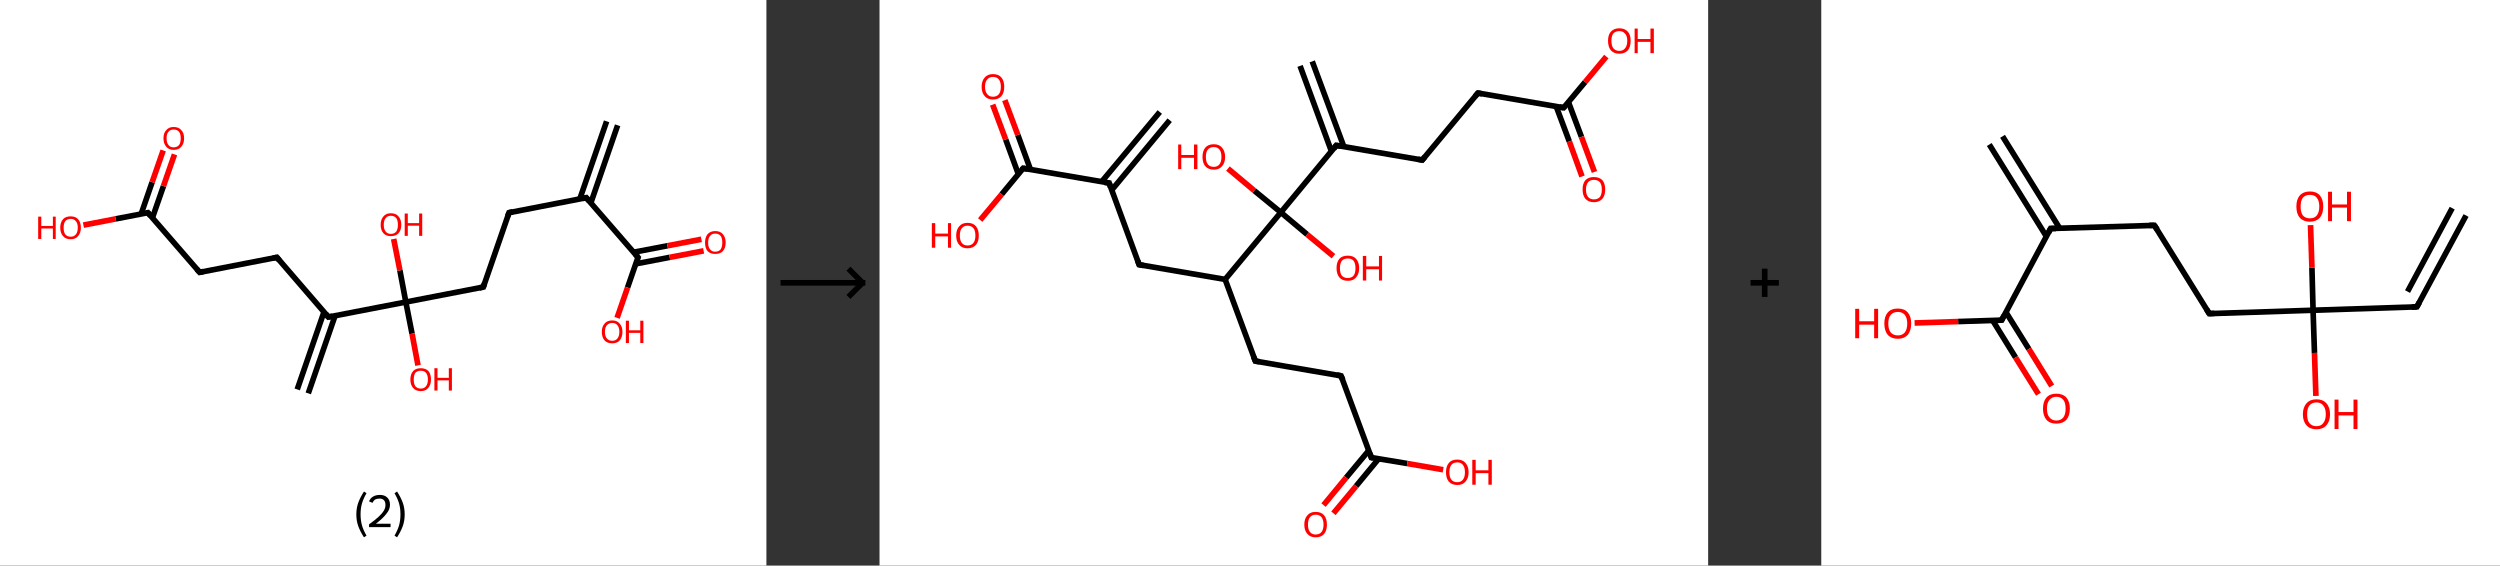<?xml version='1.0' encoding='ASCII' standalone='yes'?>
<svg xmlns="http://www.w3.org/2000/svg" xmlns:xlink="http://www.w3.org/1999/xlink" version="1.1" width="884.0px" viewBox="0 0 884.0 200.0" height="200.0px">
  <rect x="0" y="0" width="884.0" height="200.0" fill="#333333" stroke="none"/>
  <g>
    <g transform="translate(0, 0) scale(1 1) "><!-- END OF HEADER -->
<rect style="opacity:1.0;fill:#FFFFFF;stroke:none" width="271.0" height="200.0" x="0.0" y="0.0"> </rect>
<path class="bond-0 atom-0 atom-1" d="M 218.4,44.3 L 208.9,71.8" style="fill:none;fill-rule:evenodd;stroke:#000000;stroke-width:2.0px;stroke-linecap:butt;stroke-linejoin:miter;stroke-opacity:1"/>
<path class="bond-0 atom-0 atom-1" d="M 214.5,42.9 L 205.0,70.4" style="fill:none;fill-rule:evenodd;stroke:#000000;stroke-width:2.0px;stroke-linecap:butt;stroke-linejoin:miter;stroke-opacity:1"/>
<path class="bond-1 atom-1 atom-2" d="M 207.3,69.9 L 180.0,75.2" style="fill:none;fill-rule:evenodd;stroke:#000000;stroke-width:2.0px;stroke-linecap:butt;stroke-linejoin:miter;stroke-opacity:1"/>
<path class="bond-2 atom-2 atom-3" d="M 180.0,75.2 L 170.9,101.5" style="fill:none;fill-rule:evenodd;stroke:#000000;stroke-width:2.0px;stroke-linecap:butt;stroke-linejoin:miter;stroke-opacity:1"/>
<path class="bond-3 atom-3 atom-4" d="M 170.9,101.5 L 143.5,106.8" style="fill:none;fill-rule:evenodd;stroke:#000000;stroke-width:2.0px;stroke-linecap:butt;stroke-linejoin:miter;stroke-opacity:1"/>
<path class="bond-4 atom-4 atom-5" d="M 143.5,106.8 L 145.7,118.0" style="fill:none;fill-rule:evenodd;stroke:#000000;stroke-width:2.0px;stroke-linecap:butt;stroke-linejoin:miter;stroke-opacity:1"/>
<path class="bond-4 atom-4 atom-5" d="M 145.7,118.0 L 147.8,129.2" style="fill:none;fill-rule:evenodd;stroke:#FF0000;stroke-width:2.0px;stroke-linecap:butt;stroke-linejoin:miter;stroke-opacity:1"/>
<path class="bond-5 atom-4 atom-6" d="M 143.5,106.8 L 141.4,95.6" style="fill:none;fill-rule:evenodd;stroke:#000000;stroke-width:2.0px;stroke-linecap:butt;stroke-linejoin:miter;stroke-opacity:1"/>
<path class="bond-5 atom-4 atom-6" d="M 141.4,95.6 L 139.2,84.5" style="fill:none;fill-rule:evenodd;stroke:#FF0000;stroke-width:2.0px;stroke-linecap:butt;stroke-linejoin:miter;stroke-opacity:1"/>
<path class="bond-6 atom-4 atom-7" d="M 143.5,106.8 L 116.1,112.1" style="fill:none;fill-rule:evenodd;stroke:#000000;stroke-width:2.0px;stroke-linecap:butt;stroke-linejoin:miter;stroke-opacity:1"/>
<path class="bond-7 atom-7 atom-8" d="M 114.6,110.2 L 105.1,137.7" style="fill:none;fill-rule:evenodd;stroke:#000000;stroke-width:2.0px;stroke-linecap:butt;stroke-linejoin:miter;stroke-opacity:1"/>
<path class="bond-7 atom-7 atom-8" d="M 118.5,111.6 L 109.0,139.1" style="fill:none;fill-rule:evenodd;stroke:#000000;stroke-width:2.0px;stroke-linecap:butt;stroke-linejoin:miter;stroke-opacity:1"/>
<path class="bond-8 atom-7 atom-9" d="M 116.1,112.1 L 97.9,91.0" style="fill:none;fill-rule:evenodd;stroke:#000000;stroke-width:2.0px;stroke-linecap:butt;stroke-linejoin:miter;stroke-opacity:1"/>
<path class="bond-9 atom-9 atom-10" d="M 97.9,91.0 L 70.6,96.3" style="fill:none;fill-rule:evenodd;stroke:#000000;stroke-width:2.0px;stroke-linecap:butt;stroke-linejoin:miter;stroke-opacity:1"/>
<path class="bond-10 atom-10 atom-11" d="M 70.6,96.3 L 52.3,75.2" style="fill:none;fill-rule:evenodd;stroke:#000000;stroke-width:2.0px;stroke-linecap:butt;stroke-linejoin:miter;stroke-opacity:1"/>
<path class="bond-11 atom-11 atom-12" d="M 53.9,77.0 L 57.8,65.8" style="fill:none;fill-rule:evenodd;stroke:#000000;stroke-width:2.0px;stroke-linecap:butt;stroke-linejoin:miter;stroke-opacity:1"/>
<path class="bond-11 atom-11 atom-12" d="M 57.8,65.8 L 61.7,54.6" style="fill:none;fill-rule:evenodd;stroke:#FF0000;stroke-width:2.0px;stroke-linecap:butt;stroke-linejoin:miter;stroke-opacity:1"/>
<path class="bond-11 atom-11 atom-12" d="M 49.9,75.7 L 53.8,64.4" style="fill:none;fill-rule:evenodd;stroke:#000000;stroke-width:2.0px;stroke-linecap:butt;stroke-linejoin:miter;stroke-opacity:1"/>
<path class="bond-11 atom-11 atom-12" d="M 53.8,64.4 L 57.7,53.2" style="fill:none;fill-rule:evenodd;stroke:#FF0000;stroke-width:2.0px;stroke-linecap:butt;stroke-linejoin:miter;stroke-opacity:1"/>
<path class="bond-12 atom-11 atom-13" d="M 52.3,75.2 L 40.9,77.4" style="fill:none;fill-rule:evenodd;stroke:#000000;stroke-width:2.0px;stroke-linecap:butt;stroke-linejoin:miter;stroke-opacity:1"/>
<path class="bond-12 atom-11 atom-13" d="M 40.9,77.4 L 29.5,79.6" style="fill:none;fill-rule:evenodd;stroke:#FF0000;stroke-width:2.0px;stroke-linecap:butt;stroke-linejoin:miter;stroke-opacity:1"/>
<path class="bond-13 atom-1 atom-14" d="M 207.3,69.9 L 225.6,91.0" style="fill:none;fill-rule:evenodd;stroke:#000000;stroke-width:2.0px;stroke-linecap:butt;stroke-linejoin:miter;stroke-opacity:1"/>
<path class="bond-14 atom-14 atom-15" d="M 224.8,93.3 L 236.8,91.0" style="fill:none;fill-rule:evenodd;stroke:#000000;stroke-width:2.0px;stroke-linecap:butt;stroke-linejoin:miter;stroke-opacity:1"/>
<path class="bond-14 atom-14 atom-15" d="M 236.8,91.0 L 248.8,88.7" style="fill:none;fill-rule:evenodd;stroke:#FF0000;stroke-width:2.0px;stroke-linecap:butt;stroke-linejoin:miter;stroke-opacity:1"/>
<path class="bond-14 atom-14 atom-15" d="M 224.0,89.2 L 236.0,86.9" style="fill:none;fill-rule:evenodd;stroke:#000000;stroke-width:2.0px;stroke-linecap:butt;stroke-linejoin:miter;stroke-opacity:1"/>
<path class="bond-14 atom-14 atom-15" d="M 236.0,86.9 L 248.0,84.6" style="fill:none;fill-rule:evenodd;stroke:#FF0000;stroke-width:2.0px;stroke-linecap:butt;stroke-linejoin:miter;stroke-opacity:1"/>
<path class="bond-15 atom-14 atom-16" d="M 225.6,91.0 L 221.9,101.7" style="fill:none;fill-rule:evenodd;stroke:#000000;stroke-width:2.0px;stroke-linecap:butt;stroke-linejoin:miter;stroke-opacity:1"/>
<path class="bond-15 atom-14 atom-16" d="M 221.9,101.7 L 218.2,112.4" style="fill:none;fill-rule:evenodd;stroke:#FF0000;stroke-width:2.0px;stroke-linecap:butt;stroke-linejoin:miter;stroke-opacity:1"/>
<path d="M 206.0,70.2 L 207.3,69.9 L 208.2,71.0" style="fill:none;stroke:#000000;stroke-width:2.0px;stroke-linecap:butt;stroke-linejoin:miter;stroke-opacity:1;"/>
<path d="M 181.3,74.9 L 180.0,75.2 L 179.5,76.5" style="fill:none;stroke:#000000;stroke-width:2.0px;stroke-linecap:butt;stroke-linejoin:miter;stroke-opacity:1;"/>
<path d="M 171.3,100.2 L 170.9,101.5 L 169.5,101.8" style="fill:none;stroke:#000000;stroke-width:2.0px;stroke-linecap:butt;stroke-linejoin:miter;stroke-opacity:1;"/>
<path d="M 117.5,111.8 L 116.1,112.1 L 115.2,111.0" style="fill:none;stroke:#000000;stroke-width:2.0px;stroke-linecap:butt;stroke-linejoin:miter;stroke-opacity:1;"/>
<path d="M 98.8,92.1 L 97.9,91.0 L 96.5,91.3" style="fill:none;stroke:#000000;stroke-width:2.0px;stroke-linecap:butt;stroke-linejoin:miter;stroke-opacity:1;"/>
<path d="M 71.9,96.0 L 70.6,96.3 L 69.6,95.2" style="fill:none;stroke:#000000;stroke-width:2.0px;stroke-linecap:butt;stroke-linejoin:miter;stroke-opacity:1;"/>
<path d="M 53.2,76.3 L 52.3,75.2 L 51.7,75.3" style="fill:none;stroke:#000000;stroke-width:2.0px;stroke-linecap:butt;stroke-linejoin:miter;stroke-opacity:1;"/>
<path d="M 224.7,89.9 L 225.6,91.0 L 225.4,91.5" style="fill:none;stroke:#000000;stroke-width:2.0px;stroke-linecap:butt;stroke-linejoin:miter;stroke-opacity:1;"/>
<path class="atom-5" d="M 145.1 134.2 Q 145.1 132.3, 146.1 131.2 Q 147.0 130.2, 148.8 130.2 Q 150.5 130.2, 151.5 131.2 Q 152.4 132.3, 152.4 134.2 Q 152.4 136.1, 151.4 137.2 Q 150.5 138.3, 148.8 138.3 Q 147.0 138.3, 146.1 137.2 Q 145.1 136.1, 145.1 134.2 M 148.8 137.4 Q 150.0 137.4, 150.6 136.6 Q 151.3 135.8, 151.3 134.2 Q 151.3 132.6, 150.6 131.8 Q 150.0 131.1, 148.8 131.1 Q 147.6 131.1, 146.9 131.8 Q 146.3 132.6, 146.3 134.2 Q 146.3 135.8, 146.9 136.6 Q 147.6 137.4, 148.8 137.4 " fill="#FF0000"/>
<path class="atom-5" d="M 153.6 130.2 L 154.7 130.2 L 154.7 133.6 L 158.7 133.6 L 158.7 130.2 L 159.8 130.2 L 159.8 138.1 L 158.7 138.1 L 158.7 134.5 L 154.7 134.5 L 154.7 138.1 L 153.6 138.1 L 153.6 130.2 " fill="#FF0000"/>
<path class="atom-6" d="M 134.6 79.5 Q 134.6 77.6, 135.6 76.5 Q 136.5 75.4, 138.2 75.4 Q 140.0 75.4, 140.9 76.5 Q 141.9 77.6, 141.9 79.5 Q 141.9 81.4, 140.9 82.5 Q 140.0 83.5, 138.2 83.5 Q 136.5 83.5, 135.6 82.5 Q 134.6 81.4, 134.6 79.5 M 138.2 82.7 Q 139.4 82.7, 140.1 81.9 Q 140.7 81.0, 140.7 79.5 Q 140.7 77.9, 140.1 77.1 Q 139.4 76.3, 138.2 76.3 Q 137.0 76.3, 136.4 77.1 Q 135.7 77.9, 135.7 79.5 Q 135.7 81.1, 136.4 81.9 Q 137.0 82.7, 138.2 82.7 " fill="#FF0000"/>
<path class="atom-6" d="M 143.1 75.5 L 144.2 75.5 L 144.2 78.9 L 148.2 78.9 L 148.2 75.5 L 149.3 75.5 L 149.3 83.4 L 148.2 83.4 L 148.2 79.8 L 144.2 79.8 L 144.2 83.4 L 143.1 83.4 L 143.1 75.5 " fill="#FF0000"/>
<path class="atom-12" d="M 57.8 48.9 Q 57.8 47.0, 58.8 46.0 Q 59.7 44.9, 61.4 44.9 Q 63.2 44.9, 64.1 46.0 Q 65.1 47.0, 65.1 48.9 Q 65.1 50.8, 64.1 51.9 Q 63.2 53.0, 61.4 53.0 Q 59.7 53.0, 58.8 51.9 Q 57.8 50.8, 57.8 48.9 M 61.4 52.1 Q 62.6 52.1, 63.3 51.3 Q 63.9 50.5, 63.9 48.9 Q 63.9 47.4, 63.3 46.6 Q 62.6 45.8, 61.4 45.8 Q 60.2 45.8, 59.6 46.6 Q 58.9 47.3, 58.9 48.9 Q 58.9 50.5, 59.6 51.3 Q 60.2 52.1, 61.4 52.1 " fill="#FF0000"/>
<path class="atom-13" d="M 13.5 76.6 L 14.6 76.6 L 14.6 79.9 L 18.7 79.9 L 18.7 76.6 L 19.7 76.6 L 19.7 84.5 L 18.7 84.5 L 18.7 80.8 L 14.6 80.8 L 14.6 84.5 L 13.5 84.5 L 13.5 76.6 " fill="#FF0000"/>
<path class="atom-13" d="M 21.3 80.5 Q 21.3 78.6, 22.3 77.5 Q 23.2 76.5, 25.0 76.5 Q 26.7 76.5, 27.6 77.5 Q 28.6 78.6, 28.6 80.5 Q 28.6 82.4, 27.6 83.5 Q 26.7 84.6, 25.0 84.6 Q 23.2 84.6, 22.3 83.5 Q 21.3 82.4, 21.3 80.5 M 25.0 83.7 Q 26.2 83.7, 26.8 82.9 Q 27.5 82.1, 27.5 80.5 Q 27.5 78.9, 26.8 78.2 Q 26.2 77.4, 25.0 77.4 Q 23.8 77.4, 23.1 78.2 Q 22.5 78.9, 22.5 80.5 Q 22.5 82.1, 23.1 82.9 Q 23.8 83.7, 25.0 83.7 " fill="#FF0000"/>
<path class="atom-15" d="M 249.3 85.8 Q 249.3 83.9, 250.2 82.8 Q 251.2 81.7, 252.9 81.7 Q 254.7 81.7, 255.6 82.8 Q 256.6 83.9, 256.6 85.8 Q 256.6 87.7, 255.6 88.8 Q 254.7 89.8, 252.9 89.8 Q 251.2 89.8, 250.2 88.8 Q 249.3 87.7, 249.3 85.8 M 252.9 89.0 Q 254.1 89.0, 254.8 88.2 Q 255.4 87.3, 255.4 85.8 Q 255.4 84.2, 254.8 83.4 Q 254.1 82.6, 252.9 82.6 Q 251.7 82.6, 251.1 83.4 Q 250.4 84.2, 250.4 85.8 Q 250.4 87.4, 251.1 88.2 Q 251.7 89.0, 252.9 89.0 " fill="#FF0000"/>
<path class="atom-16" d="M 212.8 117.3 Q 212.8 115.5, 213.8 114.4 Q 214.7 113.3, 216.5 113.3 Q 218.2 113.3, 219.1 114.4 Q 220.1 115.5, 220.1 117.3 Q 220.1 119.3, 219.1 120.4 Q 218.2 121.4, 216.5 121.4 Q 214.7 121.4, 213.8 120.4 Q 212.8 119.3, 212.8 117.3 M 216.5 120.5 Q 217.7 120.5, 218.3 119.7 Q 219.0 118.9, 219.0 117.3 Q 219.0 115.8, 218.3 115.0 Q 217.7 114.2, 216.5 114.2 Q 215.3 114.2, 214.6 115.0 Q 213.9 115.8, 213.9 117.3 Q 213.9 118.9, 214.6 119.7 Q 215.3 120.5, 216.5 120.5 " fill="#FF0000"/>
<path class="atom-16" d="M 221.3 113.4 L 222.4 113.4 L 222.4 116.8 L 226.4 116.8 L 226.4 113.4 L 227.5 113.4 L 227.5 121.3 L 226.4 121.3 L 226.4 117.7 L 222.4 117.7 L 222.4 121.3 L 221.3 121.3 L 221.3 113.4 " fill="#FF0000"/>
<path class="legend" d="M 126.0 181.9 Q 126.0 179.6, 126.7 177.7 Q 127.4 175.8, 128.7 173.8 L 129.6 174.4 Q 128.5 176.3, 128.0 178.0 Q 127.5 179.7, 127.5 181.9 Q 127.5 184.0, 128.0 185.8 Q 128.5 187.5, 129.6 189.4 L 128.7 190.0 Q 127.4 188.0, 126.7 186.1 Q 126.0 184.2, 126.0 181.9 " fill="#000000"/>
<path class="legend" d="M 130.5 177.3 Q 130.9 176.2, 131.9 175.6 Q 132.9 175.0, 134.3 175.0 Q 136.0 175.0, 136.9 175.9 Q 137.9 176.8, 137.9 178.5 Q 137.9 180.2, 136.6 181.7 Q 135.4 183.3, 132.9 185.2 L 138.1 185.2 L 138.1 186.4 L 130.5 186.4 L 130.5 185.4 Q 132.6 183.9, 133.8 182.8 Q 135.1 181.6, 135.7 180.6 Q 136.3 179.6, 136.3 178.6 Q 136.3 177.5, 135.8 176.9 Q 135.2 176.3, 134.3 176.3 Q 133.3 176.3, 132.7 176.6 Q 132.1 177.0, 131.7 177.8 L 130.5 177.3 " fill="#000000"/>
<path class="legend" d="M 143.1 181.9 Q 143.1 184.2, 142.4 186.1 Q 141.7 188.0, 140.4 190.0 L 139.5 189.4 Q 140.6 187.5, 141.1 185.8 Q 141.6 184.0, 141.6 181.9 Q 141.6 179.7, 141.1 178.0 Q 140.6 176.3, 139.5 174.4 L 140.4 173.8 Q 141.7 175.8, 142.4 177.7 Q 143.1 179.6, 143.1 181.9 " fill="#000000"/>
</g>
    <g transform="translate(271.0, 0) scale(1 1) "><line x1="5" y1="100" x2="35" y2="100" style="stroke:rgb(0,0,0);stroke-width:2"/>
  <line x1="34" y1="100" x2="29" y2="95" style="stroke:rgb(0,0,0);stroke-width:2"/>
  <line x1="34" y1="100" x2="29" y2="105" style="stroke:rgb(0,0,0);stroke-width:2"/>
</g>
    <g transform="translate(311.0, 0) scale(1 1) "><!-- END OF HEADER -->
<rect style="opacity:1.0;fill:#FFFFFF;stroke:none" width="293.0" height="200.0" x="0.0" y="0.0"> </rect>
<path class="bond-0 atom-0 atom-1" d="M 102.6,42.5 L 82.1,67.2" style="fill:none;fill-rule:evenodd;stroke:#000000;stroke-width:2.0px;stroke-linecap:butt;stroke-linejoin:miter;stroke-opacity:1"/>
<path class="bond-0 atom-0 atom-1" d="M 99.1,39.6 L 78.5,64.3" style="fill:none;fill-rule:evenodd;stroke:#000000;stroke-width:2.0px;stroke-linecap:butt;stroke-linejoin:miter;stroke-opacity:1"/>
<path class="bond-1 atom-1 atom-2" d="M 81.2,64.7 L 91.8,93.6" style="fill:none;fill-rule:evenodd;stroke:#000000;stroke-width:2.0px;stroke-linecap:butt;stroke-linejoin:miter;stroke-opacity:1"/>
<path class="bond-2 atom-2 atom-3" d="M 91.8,93.6 L 122.2,98.8" style="fill:none;fill-rule:evenodd;stroke:#000000;stroke-width:2.0px;stroke-linecap:butt;stroke-linejoin:miter;stroke-opacity:1"/>
<path class="bond-3 atom-3 atom-4" d="M 122.2,98.8 L 132.9,127.7" style="fill:none;fill-rule:evenodd;stroke:#000000;stroke-width:2.0px;stroke-linecap:butt;stroke-linejoin:miter;stroke-opacity:1"/>
<path class="bond-4 atom-4 atom-5" d="M 132.9,127.7 L 163.2,132.9" style="fill:none;fill-rule:evenodd;stroke:#000000;stroke-width:2.0px;stroke-linecap:butt;stroke-linejoin:miter;stroke-opacity:1"/>
<path class="bond-5 atom-5 atom-6" d="M 163.2,132.9 L 173.9,161.8" style="fill:none;fill-rule:evenodd;stroke:#000000;stroke-width:2.0px;stroke-linecap:butt;stroke-linejoin:miter;stroke-opacity:1"/>
<path class="bond-6 atom-6 atom-7" d="M 173.0,159.3 L 165.0,168.9" style="fill:none;fill-rule:evenodd;stroke:#000000;stroke-width:2.0px;stroke-linecap:butt;stroke-linejoin:miter;stroke-opacity:1"/>
<path class="bond-6 atom-6 atom-7" d="M 165.0,168.9 L 157.0,178.6" style="fill:none;fill-rule:evenodd;stroke:#FF0000;stroke-width:2.0px;stroke-linecap:butt;stroke-linejoin:miter;stroke-opacity:1"/>
<path class="bond-6 atom-6 atom-7" d="M 176.5,162.2 L 168.5,171.9" style="fill:none;fill-rule:evenodd;stroke:#000000;stroke-width:2.0px;stroke-linecap:butt;stroke-linejoin:miter;stroke-opacity:1"/>
<path class="bond-6 atom-6 atom-7" d="M 168.5,171.9 L 160.5,181.5" style="fill:none;fill-rule:evenodd;stroke:#FF0000;stroke-width:2.0px;stroke-linecap:butt;stroke-linejoin:miter;stroke-opacity:1"/>
<path class="bond-7 atom-6 atom-8" d="M 173.9,161.8 L 186.6,163.9" style="fill:none;fill-rule:evenodd;stroke:#000000;stroke-width:2.0px;stroke-linecap:butt;stroke-linejoin:miter;stroke-opacity:1"/>
<path class="bond-7 atom-6 atom-8" d="M 186.6,163.9 L 199.3,166.1" style="fill:none;fill-rule:evenodd;stroke:#FF0000;stroke-width:2.0px;stroke-linecap:butt;stroke-linejoin:miter;stroke-opacity:1"/>
<path class="bond-8 atom-3 atom-9" d="M 122.2,98.8 L 141.9,75.1" style="fill:none;fill-rule:evenodd;stroke:#000000;stroke-width:2.0px;stroke-linecap:butt;stroke-linejoin:miter;stroke-opacity:1"/>
<path class="bond-9 atom-9 atom-10" d="M 141.9,75.1 L 151.2,82.9" style="fill:none;fill-rule:evenodd;stroke:#000000;stroke-width:2.0px;stroke-linecap:butt;stroke-linejoin:miter;stroke-opacity:1"/>
<path class="bond-9 atom-9 atom-10" d="M 151.2,82.9 L 160.5,90.6" style="fill:none;fill-rule:evenodd;stroke:#FF0000;stroke-width:2.0px;stroke-linecap:butt;stroke-linejoin:miter;stroke-opacity:1"/>
<path class="bond-10 atom-9 atom-11" d="M 141.9,75.1 L 132.5,67.4" style="fill:none;fill-rule:evenodd;stroke:#000000;stroke-width:2.0px;stroke-linecap:butt;stroke-linejoin:miter;stroke-opacity:1"/>
<path class="bond-10 atom-9 atom-11" d="M 132.5,67.4 L 123.2,59.6" style="fill:none;fill-rule:evenodd;stroke:#FF0000;stroke-width:2.0px;stroke-linecap:butt;stroke-linejoin:miter;stroke-opacity:1"/>
<path class="bond-11 atom-9 atom-12" d="M 141.9,75.1 L 161.5,51.4" style="fill:none;fill-rule:evenodd;stroke:#000000;stroke-width:2.0px;stroke-linecap:butt;stroke-linejoin:miter;stroke-opacity:1"/>
<path class="bond-12 atom-12 atom-13" d="M 164.2,51.9 L 153.0,21.7" style="fill:none;fill-rule:evenodd;stroke:#000000;stroke-width:2.0px;stroke-linecap:butt;stroke-linejoin:miter;stroke-opacity:1"/>
<path class="bond-12 atom-12 atom-13" d="M 159.8,53.5 L 148.7,23.3" style="fill:none;fill-rule:evenodd;stroke:#000000;stroke-width:2.0px;stroke-linecap:butt;stroke-linejoin:miter;stroke-opacity:1"/>
<path class="bond-13 atom-12 atom-14" d="M 161.5,51.4 L 191.9,56.6" style="fill:none;fill-rule:evenodd;stroke:#000000;stroke-width:2.0px;stroke-linecap:butt;stroke-linejoin:miter;stroke-opacity:1"/>
<path class="bond-14 atom-14 atom-15" d="M 191.9,56.6 L 211.6,32.9" style="fill:none;fill-rule:evenodd;stroke:#000000;stroke-width:2.0px;stroke-linecap:butt;stroke-linejoin:miter;stroke-opacity:1"/>
<path class="bond-15 atom-15 atom-16" d="M 211.6,32.9 L 241.9,38.1" style="fill:none;fill-rule:evenodd;stroke:#000000;stroke-width:2.0px;stroke-linecap:butt;stroke-linejoin:miter;stroke-opacity:1"/>
<path class="bond-16 atom-16 atom-17" d="M 239.3,37.7 L 243.9,50.0" style="fill:none;fill-rule:evenodd;stroke:#000000;stroke-width:2.0px;stroke-linecap:butt;stroke-linejoin:miter;stroke-opacity:1"/>
<path class="bond-16 atom-16 atom-17" d="M 243.9,50.0 L 248.4,62.4" style="fill:none;fill-rule:evenodd;stroke:#FF0000;stroke-width:2.0px;stroke-linecap:butt;stroke-linejoin:miter;stroke-opacity:1"/>
<path class="bond-16 atom-16 atom-17" d="M 243.6,36.1 L 248.2,48.4" style="fill:none;fill-rule:evenodd;stroke:#000000;stroke-width:2.0px;stroke-linecap:butt;stroke-linejoin:miter;stroke-opacity:1"/>
<path class="bond-16 atom-16 atom-17" d="M 248.2,48.4 L 252.8,60.8" style="fill:none;fill-rule:evenodd;stroke:#FF0000;stroke-width:2.0px;stroke-linecap:butt;stroke-linejoin:miter;stroke-opacity:1"/>
<path class="bond-17 atom-16 atom-18" d="M 241.9,38.1 L 249.5,29.0" style="fill:none;fill-rule:evenodd;stroke:#000000;stroke-width:2.0px;stroke-linecap:butt;stroke-linejoin:miter;stroke-opacity:1"/>
<path class="bond-17 atom-16 atom-18" d="M 249.5,29.0 L 257.0,20.0" style="fill:none;fill-rule:evenodd;stroke:#FF0000;stroke-width:2.0px;stroke-linecap:butt;stroke-linejoin:miter;stroke-opacity:1"/>
<path class="bond-18 atom-1 atom-19" d="M 81.2,64.7 L 50.8,59.5" style="fill:none;fill-rule:evenodd;stroke:#000000;stroke-width:2.0px;stroke-linecap:butt;stroke-linejoin:miter;stroke-opacity:1"/>
<path class="bond-19 atom-19 atom-20" d="M 53.4,60.0 L 48.9,47.7" style="fill:none;fill-rule:evenodd;stroke:#000000;stroke-width:2.0px;stroke-linecap:butt;stroke-linejoin:miter;stroke-opacity:1"/>
<path class="bond-19 atom-19 atom-20" d="M 48.9,47.7 L 44.3,35.4" style="fill:none;fill-rule:evenodd;stroke:#FF0000;stroke-width:2.0px;stroke-linecap:butt;stroke-linejoin:miter;stroke-opacity:1"/>
<path class="bond-19 atom-19 atom-20" d="M 49.1,61.6 L 44.6,49.3" style="fill:none;fill-rule:evenodd;stroke:#000000;stroke-width:2.0px;stroke-linecap:butt;stroke-linejoin:miter;stroke-opacity:1"/>
<path class="bond-19 atom-19 atom-20" d="M 44.6,49.3 L 40.0,37.0" style="fill:none;fill-rule:evenodd;stroke:#FF0000;stroke-width:2.0px;stroke-linecap:butt;stroke-linejoin:miter;stroke-opacity:1"/>
<path class="bond-20 atom-19 atom-21" d="M 50.8,59.5 L 43.2,68.7" style="fill:none;fill-rule:evenodd;stroke:#000000;stroke-width:2.0px;stroke-linecap:butt;stroke-linejoin:miter;stroke-opacity:1"/>
<path class="bond-20 atom-19 atom-21" d="M 43.2,68.7 L 35.6,77.8" style="fill:none;fill-rule:evenodd;stroke:#FF0000;stroke-width:2.0px;stroke-linecap:butt;stroke-linejoin:miter;stroke-opacity:1"/>
<path d="M 81.7,66.2 L 81.2,64.7 L 79.6,64.5" style="fill:none;stroke:#000000;stroke-width:2.0px;stroke-linecap:butt;stroke-linejoin:miter;stroke-opacity:1;"/>
<path d="M 91.3,92.2 L 91.8,93.6 L 93.4,93.9" style="fill:none;stroke:#000000;stroke-width:2.0px;stroke-linecap:butt;stroke-linejoin:miter;stroke-opacity:1;"/>
<path d="M 132.3,126.2 L 132.9,127.7 L 134.4,127.9" style="fill:none;stroke:#000000;stroke-width:2.0px;stroke-linecap:butt;stroke-linejoin:miter;stroke-opacity:1;"/>
<path d="M 161.7,132.6 L 163.2,132.9 L 163.8,134.3" style="fill:none;stroke:#000000;stroke-width:2.0px;stroke-linecap:butt;stroke-linejoin:miter;stroke-opacity:1;"/>
<path d="M 173.4,160.3 L 173.9,161.8 L 174.5,161.9" style="fill:none;stroke:#000000;stroke-width:2.0px;stroke-linecap:butt;stroke-linejoin:miter;stroke-opacity:1;"/>
<path d="M 160.6,52.6 L 161.5,51.4 L 163.1,51.7" style="fill:none;stroke:#000000;stroke-width:2.0px;stroke-linecap:butt;stroke-linejoin:miter;stroke-opacity:1;"/>
<path d="M 190.4,56.3 L 191.9,56.6 L 192.9,55.4" style="fill:none;stroke:#000000;stroke-width:2.0px;stroke-linecap:butt;stroke-linejoin:miter;stroke-opacity:1;"/>
<path d="M 210.6,34.1 L 211.6,32.9 L 213.1,33.2" style="fill:none;stroke:#000000;stroke-width:2.0px;stroke-linecap:butt;stroke-linejoin:miter;stroke-opacity:1;"/>
<path d="M 240.4,37.8 L 241.9,38.1 L 242.3,37.7" style="fill:none;stroke:#000000;stroke-width:2.0px;stroke-linecap:butt;stroke-linejoin:miter;stroke-opacity:1;"/>
<path d="M 52.3,59.8 L 50.8,59.5 L 50.4,60.0" style="fill:none;stroke:#000000;stroke-width:2.0px;stroke-linecap:butt;stroke-linejoin:miter;stroke-opacity:1;"/>
<path class="atom-7" d="M 150.2 185.5 Q 150.2 183.4, 151.3 182.2 Q 152.3 181.0, 154.2 181.0 Q 156.2 181.0, 157.2 182.2 Q 158.2 183.4, 158.2 185.5 Q 158.2 187.6, 157.2 188.8 Q 156.2 190.0, 154.2 190.0 Q 152.3 190.0, 151.3 188.8 Q 150.2 187.6, 150.2 185.5 M 154.2 189.0 Q 155.6 189.0, 156.3 188.1 Q 157.0 187.2, 157.0 185.5 Q 157.0 183.8, 156.3 182.9 Q 155.6 182.0, 154.2 182.0 Q 152.9 182.0, 152.2 182.9 Q 151.5 183.8, 151.5 185.5 Q 151.5 187.2, 152.2 188.1 Q 152.9 189.0, 154.2 189.0 " fill="#FF0000"/>
<path class="atom-8" d="M 200.3 167.0 Q 200.3 164.9, 201.3 163.7 Q 202.3 162.5, 204.3 162.5 Q 206.2 162.5, 207.2 163.7 Q 208.3 164.9, 208.3 167.0 Q 208.3 169.1, 207.2 170.3 Q 206.2 171.5, 204.3 171.5 Q 202.4 171.5, 201.3 170.3 Q 200.3 169.1, 200.3 167.0 M 204.3 170.5 Q 205.6 170.5, 206.3 169.6 Q 207.0 168.7, 207.0 167.0 Q 207.0 165.3, 206.3 164.4 Q 205.6 163.5, 204.3 163.5 Q 202.9 163.5, 202.2 164.4 Q 201.5 165.3, 201.5 167.0 Q 201.5 168.7, 202.2 169.6 Q 202.9 170.5, 204.3 170.5 " fill="#FF0000"/>
<path class="atom-8" d="M 209.6 162.6 L 210.8 162.6 L 210.8 166.3 L 215.3 166.3 L 215.3 162.6 L 216.5 162.6 L 216.5 171.4 L 215.3 171.4 L 215.3 167.3 L 210.8 167.3 L 210.8 171.4 L 209.6 171.4 L 209.6 162.6 " fill="#FF0000"/>
<path class="atom-10" d="M 161.6 94.8 Q 161.6 92.7, 162.6 91.5 Q 163.6 90.4, 165.6 90.4 Q 167.5 90.4, 168.5 91.5 Q 169.6 92.7, 169.6 94.8 Q 169.6 96.9, 168.5 98.1 Q 167.5 99.3, 165.6 99.3 Q 163.6 99.3, 162.6 98.1 Q 161.6 96.9, 161.6 94.8 M 165.6 98.3 Q 166.9 98.3, 167.6 97.5 Q 168.3 96.6, 168.3 94.8 Q 168.3 93.1, 167.6 92.2 Q 166.9 91.4, 165.6 91.4 Q 164.2 91.4, 163.5 92.2 Q 162.8 93.1, 162.8 94.8 Q 162.8 96.6, 163.5 97.5 Q 164.2 98.3, 165.6 98.3 " fill="#FF0000"/>
<path class="atom-10" d="M 170.9 90.5 L 172.1 90.5 L 172.1 94.2 L 176.6 94.2 L 176.6 90.5 L 177.7 90.5 L 177.7 99.2 L 176.6 99.2 L 176.6 95.2 L 172.1 95.2 L 172.1 99.2 L 170.9 99.2 L 170.9 90.5 " fill="#FF0000"/>
<path class="atom-11" d="M 105.6 51.1 L 106.7 51.1 L 106.7 54.8 L 111.2 54.8 L 111.2 51.1 L 112.4 51.1 L 112.4 59.8 L 111.2 59.8 L 111.2 55.8 L 106.7 55.8 L 106.7 59.8 L 105.6 59.8 L 105.6 51.1 " fill="#FF0000"/>
<path class="atom-11" d="M 114.2 55.5 Q 114.2 53.4, 115.2 52.2 Q 116.2 51.0, 118.2 51.0 Q 120.1 51.0, 121.1 52.2 Q 122.2 53.4, 122.2 55.5 Q 122.2 57.6, 121.1 58.8 Q 120.1 60.0, 118.2 60.0 Q 116.3 60.0, 115.2 58.8 Q 114.2 57.6, 114.2 55.5 M 118.2 59.0 Q 119.5 59.0, 120.2 58.1 Q 120.9 57.2, 120.9 55.5 Q 120.9 53.7, 120.2 52.9 Q 119.5 52.0, 118.2 52.0 Q 116.8 52.0, 116.1 52.9 Q 115.4 53.7, 115.4 55.5 Q 115.4 57.2, 116.1 58.1 Q 116.8 59.0, 118.2 59.0 " fill="#FF0000"/>
<path class="atom-17" d="M 248.6 67.0 Q 248.6 64.9, 249.6 63.7 Q 250.7 62.6, 252.6 62.6 Q 254.5 62.6, 255.6 63.7 Q 256.6 64.9, 256.6 67.0 Q 256.6 69.1, 255.6 70.3 Q 254.5 71.5, 252.6 71.5 Q 250.7 71.5, 249.6 70.3 Q 248.6 69.1, 248.6 67.0 M 252.6 70.5 Q 253.9 70.5, 254.7 69.7 Q 255.4 68.8, 255.4 67.0 Q 255.4 65.3, 254.7 64.4 Q 253.9 63.6, 252.6 63.6 Q 251.3 63.6, 250.6 64.4 Q 249.8 65.3, 249.8 67.0 Q 249.8 68.8, 250.6 69.7 Q 251.3 70.5, 252.6 70.5 " fill="#FF0000"/>
<path class="atom-18" d="M 257.6 14.4 Q 257.6 12.3, 258.6 11.2 Q 259.7 10.0, 261.6 10.0 Q 263.5 10.0, 264.6 11.2 Q 265.6 12.3, 265.6 14.4 Q 265.6 16.6, 264.6 17.8 Q 263.5 19.0, 261.6 19.0 Q 259.7 19.0, 258.6 17.8 Q 257.6 16.6, 257.6 14.4 M 261.6 18.0 Q 262.9 18.0, 263.6 17.1 Q 264.4 16.2, 264.4 14.4 Q 264.4 12.7, 263.6 11.9 Q 262.9 11.0, 261.6 11.0 Q 260.3 11.0, 259.5 11.8 Q 258.8 12.7, 258.8 14.4 Q 258.8 16.2, 259.5 17.1 Q 260.3 18.0, 261.6 18.0 " fill="#FF0000"/>
<path class="atom-18" d="M 267.0 10.1 L 268.1 10.1 L 268.1 13.8 L 272.6 13.8 L 272.6 10.1 L 273.8 10.1 L 273.8 18.8 L 272.6 18.8 L 272.6 14.8 L 268.1 14.8 L 268.1 18.8 L 267.0 18.8 L 267.0 10.1 " fill="#FF0000"/>
<path class="atom-20" d="M 36.1 30.7 Q 36.1 28.6, 37.2 27.4 Q 38.2 26.2, 40.1 26.2 Q 42.1 26.2, 43.1 27.4 Q 44.1 28.6, 44.1 30.7 Q 44.1 32.8, 43.1 34.0 Q 42.0 35.2, 40.1 35.2 Q 38.2 35.2, 37.2 34.0 Q 36.1 32.8, 36.1 30.7 M 40.1 34.2 Q 41.5 34.2, 42.2 33.3 Q 42.9 32.4, 42.9 30.7 Q 42.9 29.0, 42.2 28.1 Q 41.5 27.2, 40.1 27.2 Q 38.8 27.2, 38.1 28.1 Q 37.3 28.9, 37.3 30.7 Q 37.3 32.4, 38.1 33.3 Q 38.8 34.2, 40.1 34.2 " fill="#FF0000"/>
<path class="atom-21" d="M 18.5 78.9 L 19.7 78.9 L 19.7 82.6 L 24.2 82.6 L 24.2 78.9 L 25.3 78.9 L 25.3 87.6 L 24.2 87.6 L 24.2 83.6 L 19.7 83.6 L 19.7 87.6 L 18.5 87.6 L 18.5 78.9 " fill="#FF0000"/>
<path class="atom-21" d="M 27.1 83.3 Q 27.1 81.2, 28.2 80.0 Q 29.2 78.8, 31.1 78.8 Q 33.1 78.8, 34.1 80.0 Q 35.1 81.2, 35.1 83.3 Q 35.1 85.4, 34.1 86.6 Q 33.0 87.8, 31.1 87.8 Q 29.2 87.8, 28.2 86.6 Q 27.1 85.4, 27.1 83.3 M 31.1 86.8 Q 32.5 86.8, 33.2 85.9 Q 33.9 85.0, 33.9 83.3 Q 33.9 81.5, 33.2 80.7 Q 32.5 79.8, 31.1 79.8 Q 29.8 79.8, 29.1 80.7 Q 28.4 81.5, 28.4 83.3 Q 28.4 85.0, 29.1 85.9 Q 29.8 86.8, 31.1 86.8 " fill="#FF0000"/>
</g>
    <g transform="translate(604.0, 0) scale(1 1) "><line x1="15" y1="100" x2="25" y2="100" style="stroke:rgb(0,0,0);stroke-width:2"/>
  <line x1="20" y1="95" x2="20" y2="105" style="stroke:rgb(0,0,0);stroke-width:2"/>
</g>
    <g transform="translate(644.0, 0) scale(1 1) "><!-- END OF HEADER -->
<rect style="opacity:1.0;fill:#FFFFFF;stroke:none" width="240.0" height="200.0" x="0.0" y="0.0"> </rect>
<path class="bond-0 atom-0 atom-1" d="M 228.0,76.2 L 210.6,108.5" style="fill:none;fill-rule:evenodd;stroke:#000000;stroke-width:2.0px;stroke-linecap:butt;stroke-linejoin:miter;stroke-opacity:1"/>
<path class="bond-0 atom-0 atom-1" d="M 223.1,73.6 L 207.3,103.1" style="fill:none;fill-rule:evenodd;stroke:#000000;stroke-width:2.0px;stroke-linecap:butt;stroke-linejoin:miter;stroke-opacity:1"/>
<path class="bond-1 atom-1 atom-2" d="M 210.6,108.5 L 173.9,109.7" style="fill:none;fill-rule:evenodd;stroke:#000000;stroke-width:2.0px;stroke-linecap:butt;stroke-linejoin:miter;stroke-opacity:1"/>
<path class="bond-2 atom-2 atom-3" d="M 173.9,109.7 L 173.5,94.7" style="fill:none;fill-rule:evenodd;stroke:#000000;stroke-width:2.0px;stroke-linecap:butt;stroke-linejoin:miter;stroke-opacity:1"/>
<path class="bond-2 atom-2 atom-3" d="M 173.5,94.7 L 173.0,79.6" style="fill:none;fill-rule:evenodd;stroke:#FF0000;stroke-width:2.0px;stroke-linecap:butt;stroke-linejoin:miter;stroke-opacity:1"/>
<path class="bond-3 atom-2 atom-4" d="M 173.9,109.7 L 174.4,124.8" style="fill:none;fill-rule:evenodd;stroke:#000000;stroke-width:2.0px;stroke-linecap:butt;stroke-linejoin:miter;stroke-opacity:1"/>
<path class="bond-3 atom-2 atom-4" d="M 174.4,124.8 L 174.9,140.0" style="fill:none;fill-rule:evenodd;stroke:#FF0000;stroke-width:2.0px;stroke-linecap:butt;stroke-linejoin:miter;stroke-opacity:1"/>
<path class="bond-4 atom-2 atom-5" d="M 173.9,109.7 L 137.2,110.9" style="fill:none;fill-rule:evenodd;stroke:#000000;stroke-width:2.0px;stroke-linecap:butt;stroke-linejoin:miter;stroke-opacity:1"/>
<path class="bond-5 atom-5 atom-6" d="M 137.2,110.9 L 117.8,79.7" style="fill:none;fill-rule:evenodd;stroke:#000000;stroke-width:2.0px;stroke-linecap:butt;stroke-linejoin:miter;stroke-opacity:1"/>
<path class="bond-6 atom-6 atom-7" d="M 117.8,79.7 L 81.1,80.8" style="fill:none;fill-rule:evenodd;stroke:#000000;stroke-width:2.0px;stroke-linecap:butt;stroke-linejoin:miter;stroke-opacity:1"/>
<path class="bond-7 atom-7 atom-8" d="M 84.3,80.7 L 64.1,48.2" style="fill:none;fill-rule:evenodd;stroke:#000000;stroke-width:2.0px;stroke-linecap:butt;stroke-linejoin:miter;stroke-opacity:1"/>
<path class="bond-7 atom-7 atom-8" d="M 79.6,83.6 L 59.4,51.1" style="fill:none;fill-rule:evenodd;stroke:#000000;stroke-width:2.0px;stroke-linecap:butt;stroke-linejoin:miter;stroke-opacity:1"/>
<path class="bond-8 atom-7 atom-9" d="M 81.1,80.8 L 63.8,113.2" style="fill:none;fill-rule:evenodd;stroke:#000000;stroke-width:2.0px;stroke-linecap:butt;stroke-linejoin:miter;stroke-opacity:1"/>
<path class="bond-9 atom-9 atom-10" d="M 60.6,113.3 L 68.7,126.4" style="fill:none;fill-rule:evenodd;stroke:#000000;stroke-width:2.0px;stroke-linecap:butt;stroke-linejoin:miter;stroke-opacity:1"/>
<path class="bond-9 atom-9 atom-10" d="M 68.7,126.4 L 76.8,139.4" style="fill:none;fill-rule:evenodd;stroke:#FF0000;stroke-width:2.0px;stroke-linecap:butt;stroke-linejoin:miter;stroke-opacity:1"/>
<path class="bond-9 atom-9 atom-10" d="M 65.3,110.4 L 73.4,123.4" style="fill:none;fill-rule:evenodd;stroke:#000000;stroke-width:2.0px;stroke-linecap:butt;stroke-linejoin:miter;stroke-opacity:1"/>
<path class="bond-9 atom-9 atom-10" d="M 73.4,123.4 L 81.5,136.5" style="fill:none;fill-rule:evenodd;stroke:#FF0000;stroke-width:2.0px;stroke-linecap:butt;stroke-linejoin:miter;stroke-opacity:1"/>
<path class="bond-10 atom-9 atom-11" d="M 63.8,113.2 L 48.4,113.7" style="fill:none;fill-rule:evenodd;stroke:#000000;stroke-width:2.0px;stroke-linecap:butt;stroke-linejoin:miter;stroke-opacity:1"/>
<path class="bond-10 atom-9 atom-11" d="M 48.4,113.7 L 33.0,114.2" style="fill:none;fill-rule:evenodd;stroke:#FF0000;stroke-width:2.0px;stroke-linecap:butt;stroke-linejoin:miter;stroke-opacity:1"/>
<path d="M 211.5,106.9 L 210.6,108.5 L 208.8,108.6" style="fill:none;stroke:#000000;stroke-width:2.0px;stroke-linecap:butt;stroke-linejoin:miter;stroke-opacity:1;"/>
<path d="M 139.0,110.8 L 137.2,110.9 L 136.2,109.3" style="fill:none;stroke:#000000;stroke-width:2.0px;stroke-linecap:butt;stroke-linejoin:miter;stroke-opacity:1;"/>
<path d="M 118.8,81.2 L 117.8,79.7 L 116.0,79.7" style="fill:none;stroke:#000000;stroke-width:2.0px;stroke-linecap:butt;stroke-linejoin:miter;stroke-opacity:1;"/>
<path d="M 83.0,80.8 L 81.1,80.8 L 80.3,82.4" style="fill:none;stroke:#000000;stroke-width:2.0px;stroke-linecap:butt;stroke-linejoin:miter;stroke-opacity:1;"/>
<path d="M 64.6,111.6 L 63.8,113.2 L 63.0,113.2" style="fill:none;stroke:#000000;stroke-width:2.0px;stroke-linecap:butt;stroke-linejoin:miter;stroke-opacity:1;"/>
<path class="atom-3" d="M 168.0 73.0 Q 168.0 70.5, 169.2 69.1 Q 170.5 67.7, 172.8 67.7 Q 175.1 67.7, 176.3 69.1 Q 177.5 70.5, 177.5 73.0 Q 177.5 75.5, 176.3 77.0 Q 175.0 78.4, 172.8 78.4 Q 170.5 78.4, 169.2 77.0 Q 168.0 75.6, 168.0 73.0 M 172.8 77.2 Q 174.4 77.2, 175.2 76.2 Q 176.1 75.1, 176.1 73.0 Q 176.1 71.0, 175.2 69.9 Q 174.4 68.9, 172.8 68.9 Q 171.2 68.9, 170.3 69.9 Q 169.5 71.0, 169.5 73.0 Q 169.5 75.1, 170.3 76.2 Q 171.2 77.2, 172.8 77.2 " fill="#FF0000"/>
<path class="atom-3" d="M 179.2 67.8 L 180.6 67.8 L 180.6 72.3 L 185.9 72.3 L 185.9 67.8 L 187.3 67.8 L 187.3 78.2 L 185.9 78.2 L 185.9 73.4 L 180.6 73.4 L 180.6 78.2 L 179.2 78.2 L 179.2 67.8 " fill="#FF0000"/>
<path class="atom-4" d="M 170.3 146.5 Q 170.3 144.0, 171.6 142.6 Q 172.8 141.2, 175.1 141.2 Q 177.4 141.2, 178.6 142.6 Q 179.9 144.0, 179.9 146.5 Q 179.9 149.0, 178.6 150.4 Q 177.4 151.8, 175.1 151.8 Q 172.8 151.8, 171.6 150.4 Q 170.3 149.0, 170.3 146.5 M 175.1 150.7 Q 176.7 150.7, 177.5 149.6 Q 178.4 148.5, 178.4 146.5 Q 178.4 144.4, 177.5 143.4 Q 176.7 142.3, 175.1 142.3 Q 173.5 142.3, 172.6 143.4 Q 171.8 144.4, 171.8 146.5 Q 171.8 148.6, 172.6 149.6 Q 173.5 150.7, 175.1 150.7 " fill="#FF0000"/>
<path class="atom-4" d="M 181.5 141.3 L 182.9 141.3 L 182.9 145.7 L 188.2 145.7 L 188.2 141.3 L 189.6 141.3 L 189.6 151.7 L 188.2 151.7 L 188.2 146.9 L 182.9 146.9 L 182.9 151.7 L 181.5 151.7 L 181.5 141.3 " fill="#FF0000"/>
<path class="atom-10" d="M 78.4 144.5 Q 78.4 142.0, 79.6 140.6 Q 80.8 139.2, 83.1 139.2 Q 85.4 139.2, 86.7 140.6 Q 87.9 142.0, 87.9 144.5 Q 87.9 147.0, 86.7 148.4 Q 85.4 149.8, 83.1 149.8 Q 80.8 149.8, 79.6 148.4 Q 78.4 147.0, 78.4 144.5 M 83.1 148.7 Q 84.7 148.7, 85.6 147.6 Q 86.4 146.5, 86.4 144.5 Q 86.4 142.4, 85.6 141.4 Q 84.7 140.3, 83.1 140.3 Q 81.6 140.3, 80.7 141.4 Q 79.8 142.4, 79.8 144.5 Q 79.8 146.6, 80.7 147.6 Q 81.6 148.7, 83.1 148.7 " fill="#FF0000"/>
<path class="atom-11" d="M 12.0 109.2 L 13.4 109.2 L 13.4 113.6 L 18.7 113.6 L 18.7 109.2 L 20.1 109.2 L 20.1 119.6 L 18.7 119.6 L 18.7 114.8 L 13.4 114.8 L 13.4 119.6 L 12.0 119.6 L 12.0 109.2 " fill="#FF0000"/>
<path class="atom-11" d="M 22.3 114.4 Q 22.3 111.9, 23.5 110.5 Q 24.7 109.1, 27.1 109.1 Q 29.4 109.1, 30.6 110.5 Q 31.8 111.9, 31.8 114.4 Q 31.8 116.9, 30.6 118.4 Q 29.3 119.8, 27.1 119.8 Q 24.8 119.8, 23.5 118.4 Q 22.3 116.9, 22.3 114.4 M 27.1 118.6 Q 28.6 118.6, 29.5 117.6 Q 30.4 116.5, 30.4 114.4 Q 30.4 112.4, 29.5 111.3 Q 28.6 110.3, 27.1 110.3 Q 25.5 110.3, 24.6 111.3 Q 23.7 112.3, 23.7 114.4 Q 23.7 116.5, 24.6 117.6 Q 25.5 118.6, 27.1 118.6 " fill="#FF0000"/>
</g>
  </g>
</svg>
